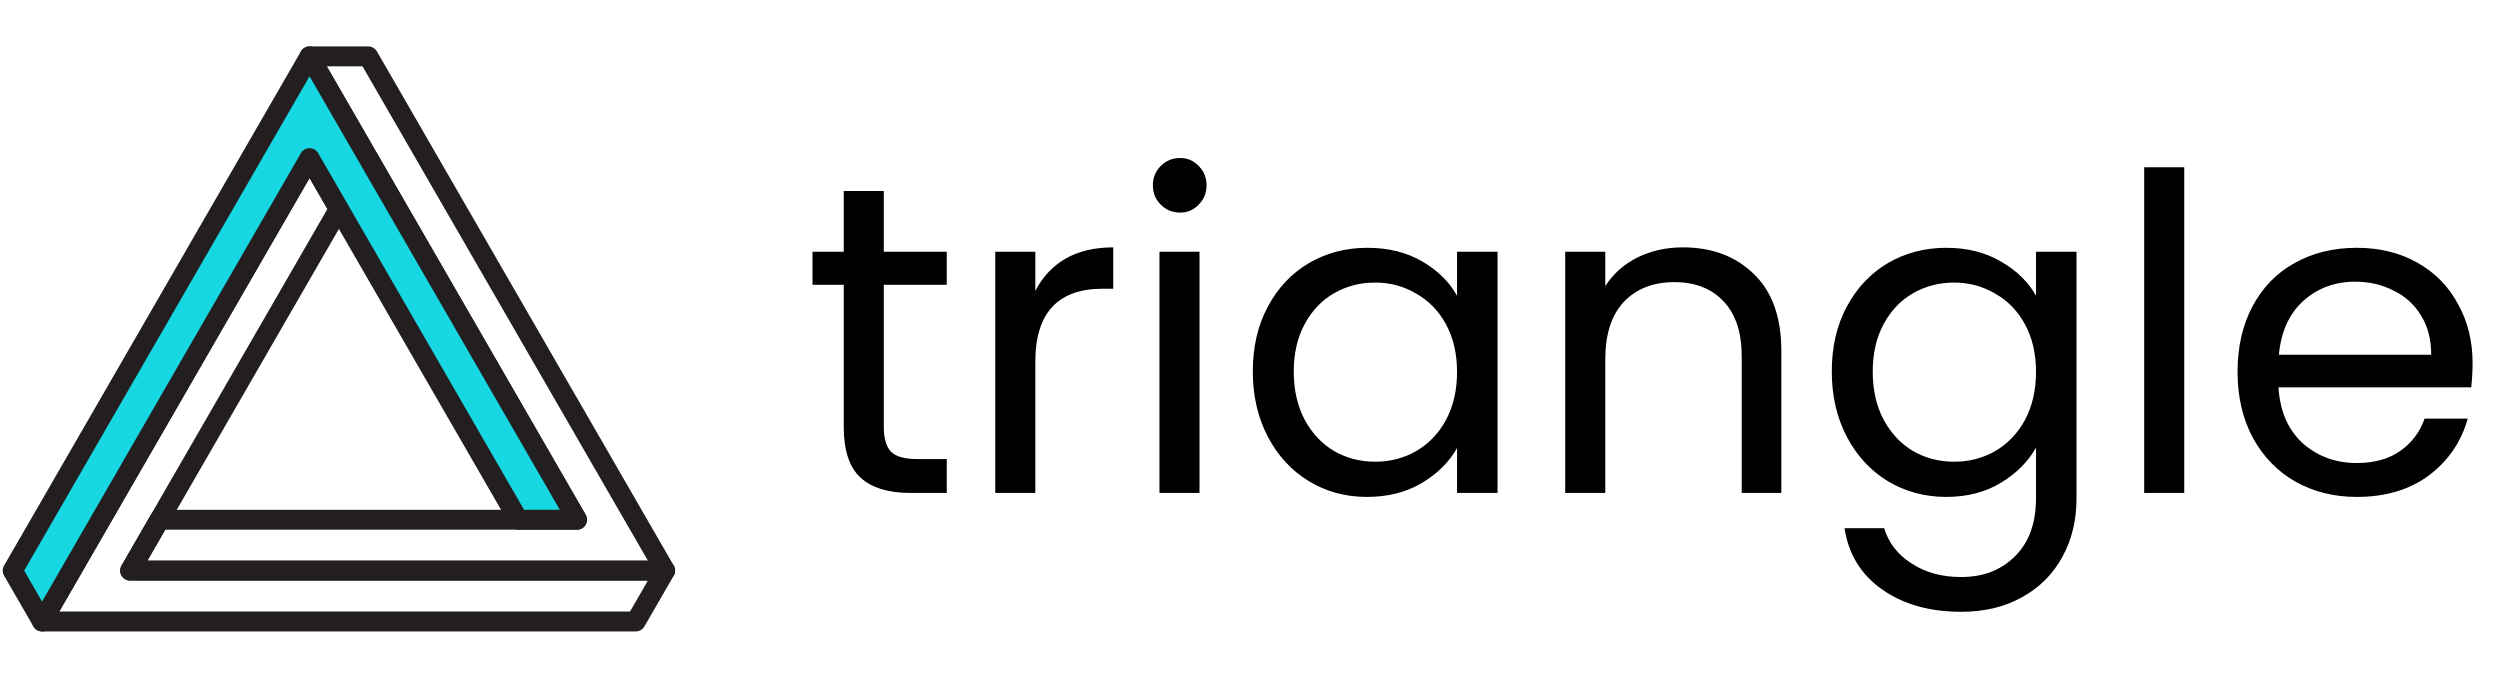 <svg width="284" height="77" viewBox="0 0 284 77" fill="none" xmlns="http://www.w3.org/2000/svg">
<path d="M100.4 32.35V48.5C100.4 49.833 100.683 50.783 101.25 51.35C101.817 51.883 102.8 52.15 104.2 52.15H107.55V56H103.45C100.917 56 99.017 55.417 97.75 54.25C96.483 53.083 95.85 51.167 95.85 48.5V32.35H92.3V28.6H95.85V21.7H100.4V28.6H107.55V32.35H100.4ZM117.613 33.05C118.413 31.483 119.546 30.267 121.013 29.4C122.513 28.533 124.33 28.1 126.463 28.1V32.8H125.263C120.163 32.8 117.613 35.567 117.613 41.1V56H113.063V28.6H117.613V33.05ZM134.065 24.15C133.199 24.15 132.465 23.85 131.865 23.25C131.265 22.65 130.965 21.917 130.965 21.05C130.965 20.183 131.265 19.45 131.865 18.85C132.465 18.25 133.199 17.95 134.065 17.95C134.899 17.95 135.599 18.25 136.165 18.85C136.765 19.45 137.065 20.183 137.065 21.05C137.065 21.917 136.765 22.65 136.165 23.25C135.599 23.85 134.899 24.15 134.065 24.15ZM136.265 28.6V56H131.715V28.6H136.265ZM142.32 42.2C142.32 39.4 142.887 36.95 144.02 34.85C145.153 32.717 146.703 31.067 148.67 29.9C150.67 28.733 152.887 28.15 155.32 28.15C157.72 28.15 159.803 28.667 161.57 29.7C163.337 30.733 164.653 32.033 165.52 33.6V28.6H170.12V56H165.52V50.9C164.62 52.5 163.27 53.833 161.47 54.9C159.703 55.933 157.637 56.45 155.27 56.45C152.837 56.45 150.637 55.85 148.67 54.65C146.703 53.45 145.153 51.767 144.02 49.6C142.887 47.433 142.32 44.967 142.32 42.2ZM165.52 42.25C165.52 40.183 165.103 38.383 164.27 36.85C163.437 35.317 162.303 34.15 160.87 33.35C159.47 32.517 157.92 32.1 156.22 32.1C154.52 32.1 152.97 32.5 151.57 33.3C150.17 34.1 149.053 35.267 148.22 36.8C147.387 38.333 146.97 40.133 146.97 42.2C146.97 44.3 147.387 46.133 148.22 47.7C149.053 49.233 150.17 50.417 151.57 51.25C152.97 52.05 154.52 52.45 156.22 52.45C157.92 52.45 159.47 52.05 160.87 51.25C162.303 50.417 163.437 49.233 164.27 47.7C165.103 46.133 165.52 44.317 165.52 42.25ZM191.159 28.1C194.492 28.1 197.192 29.117 199.259 31.15C201.326 33.15 202.359 36.05 202.359 39.85V56H197.859V40.5C197.859 37.767 197.176 35.683 195.809 34.25C194.442 32.783 192.576 32.05 190.209 32.05C187.809 32.05 185.892 32.8 184.459 34.3C183.059 35.8 182.359 37.983 182.359 40.85V56H177.809V28.6H182.359V32.5C183.259 31.1 184.476 30.017 186.009 29.25C187.576 28.483 189.292 28.1 191.159 28.1ZM221.091 28.15C223.458 28.15 225.525 28.667 227.291 29.7C229.091 30.733 230.425 32.033 231.291 33.6V28.6H235.891V56.6C235.891 59.1 235.358 61.317 234.291 63.25C233.225 65.217 231.691 66.75 229.691 67.85C227.725 68.95 225.425 69.5 222.791 69.5C219.191 69.5 216.191 68.65 213.791 66.95C211.391 65.25 209.975 62.933 209.541 60H214.041C214.541 61.667 215.575 63 217.141 64C218.708 65.033 220.591 65.55 222.791 65.55C225.291 65.55 227.325 64.767 228.891 63.2C230.491 61.633 231.291 59.433 231.291 56.6V50.85C230.391 52.45 229.058 53.783 227.291 54.85C225.525 55.917 223.458 56.45 221.091 56.45C218.658 56.45 216.441 55.85 214.441 54.65C212.475 53.45 210.925 51.767 209.791 49.6C208.658 47.433 208.091 44.967 208.091 42.2C208.091 39.4 208.658 36.95 209.791 34.85C210.925 32.717 212.475 31.067 214.441 29.9C216.441 28.733 218.658 28.15 221.091 28.15ZM231.291 42.25C231.291 40.183 230.875 38.383 230.041 36.85C229.208 35.317 228.075 34.15 226.641 33.35C225.241 32.517 223.691 32.1 221.991 32.1C220.291 32.1 218.741 32.5 217.341 33.3C215.941 34.1 214.825 35.267 213.991 36.8C213.158 38.333 212.741 40.133 212.741 42.2C212.741 44.3 213.158 46.133 213.991 47.7C214.825 49.233 215.941 50.417 217.341 51.25C218.741 52.05 220.291 52.45 221.991 52.45C223.691 52.45 225.241 52.05 226.641 51.25C228.075 50.417 229.208 49.233 230.041 47.7C230.875 46.133 231.291 44.317 231.291 42.25ZM248.13 19V56H243.58V19H248.13ZM280.885 41.25C280.885 42.117 280.835 43.033 280.735 44H258.835C259.002 46.7 259.918 48.817 261.585 50.35C263.285 51.85 265.335 52.6 267.735 52.6C269.702 52.6 271.335 52.15 272.635 51.25C273.968 50.317 274.902 49.083 275.435 47.55H280.335C279.602 50.183 278.135 52.333 275.935 54C273.735 55.633 271.002 56.45 267.735 56.45C265.135 56.45 262.802 55.867 260.735 54.7C258.702 53.533 257.102 51.883 255.935 49.75C254.768 47.583 254.185 45.083 254.185 42.25C254.185 39.417 254.752 36.933 255.885 34.8C257.018 32.667 258.602 31.033 260.635 29.9C262.702 28.733 265.068 28.15 267.735 28.15C270.335 28.15 272.635 28.717 274.635 29.85C276.635 30.983 278.168 32.55 279.235 34.55C280.335 36.517 280.885 38.75 280.885 41.25ZM276.185 40.3C276.185 38.567 275.802 37.083 275.035 35.85C274.268 34.583 273.218 33.633 271.885 33C270.585 32.333 269.135 32 267.535 32C265.235 32 263.268 32.733 261.635 34.2C260.035 35.667 259.118 37.7 258.885 40.3H276.185Z" fill="black"/>
<path d="M72.224 71.731H4.776C4.371 71.731 3.998 71.515 3.796 71.166C3.593 70.816 3.593 70.384 3.796 70.034L34.184 17.396C34.385 17.046 34.759 16.83 35.164 16.83C35.568 16.83 35.942 17.046 36.144 17.396L39.48 23.175C39.682 23.525 39.682 23.957 39.48 24.307L16.744 63.689H75.56C75.965 63.689 76.338 63.904 76.54 64.255C76.743 64.605 76.743 65.036 76.54 65.387L73.204 71.166C73.002 71.515 72.629 71.731 72.224 71.731ZM6.736 69.468H71.57L73.6 65.952H14.784C14.38 65.952 14.006 65.736 13.805 65.387C13.602 65.036 13.602 64.605 13.805 64.255L37.193 23.741L35.164 20.225L6.736 69.468Z" fill="#231F20"/>
<path d="M75.56 65.952H14.784C14.38 65.952 14.006 65.736 13.805 65.387C13.602 65.036 13.602 64.605 13.805 64.255L17.14 58.475C17.343 58.125 17.715 57.91 18.12 57.91H63.592L34.184 6.97C33.982 6.62 33.982 6.189 34.184 5.838C34.385 5.489 34.759 5.273 35.164 5.273H41.836C42.24 5.273 42.614 5.489 42.816 5.838L76.54 64.255C76.742 64.605 76.742 65.036 76.54 65.387C76.338 65.736 75.964 65.952 75.56 65.952ZM16.744 63.689H73.6L41.182 7.536H37.123L66.531 58.475C66.734 58.826 66.734 59.257 66.531 59.608C66.33 59.957 65.956 60.173 65.552 60.173H18.774L16.744 63.689Z" fill="#231F20"/>
<path d="M65.552 59.041L35.163 6.405L1.44 64.82L4.776 70.599L35.163 17.962L58.879 59.041H65.552Z" fill="#17D8E2"/>
<path d="M4.776 71.731C4.371 71.731 3.998 71.515 3.796 71.166L0.46 65.387C0.258 65.036 0.258 64.605 0.46 64.255L34.184 5.838C34.385 5.489 34.759 5.273 35.164 5.273C35.569 5.273 35.942 5.489 36.144 5.838L66.531 58.475C66.734 58.826 66.734 59.257 66.531 59.608C66.33 59.957 65.956 60.173 65.552 60.173H58.879C58.474 60.173 58.101 59.957 57.899 59.608L35.164 20.225L5.756 71.166C5.554 71.515 5.181 71.731 4.776 71.731ZM2.746 64.82L4.776 68.336L34.184 17.396C34.385 17.046 34.759 16.83 35.164 16.83C35.569 16.83 35.942 17.046 36.144 17.396L59.533 57.91H63.592L35.164 8.668L2.746 64.82Z" fill="#231F20"/>
</svg>
